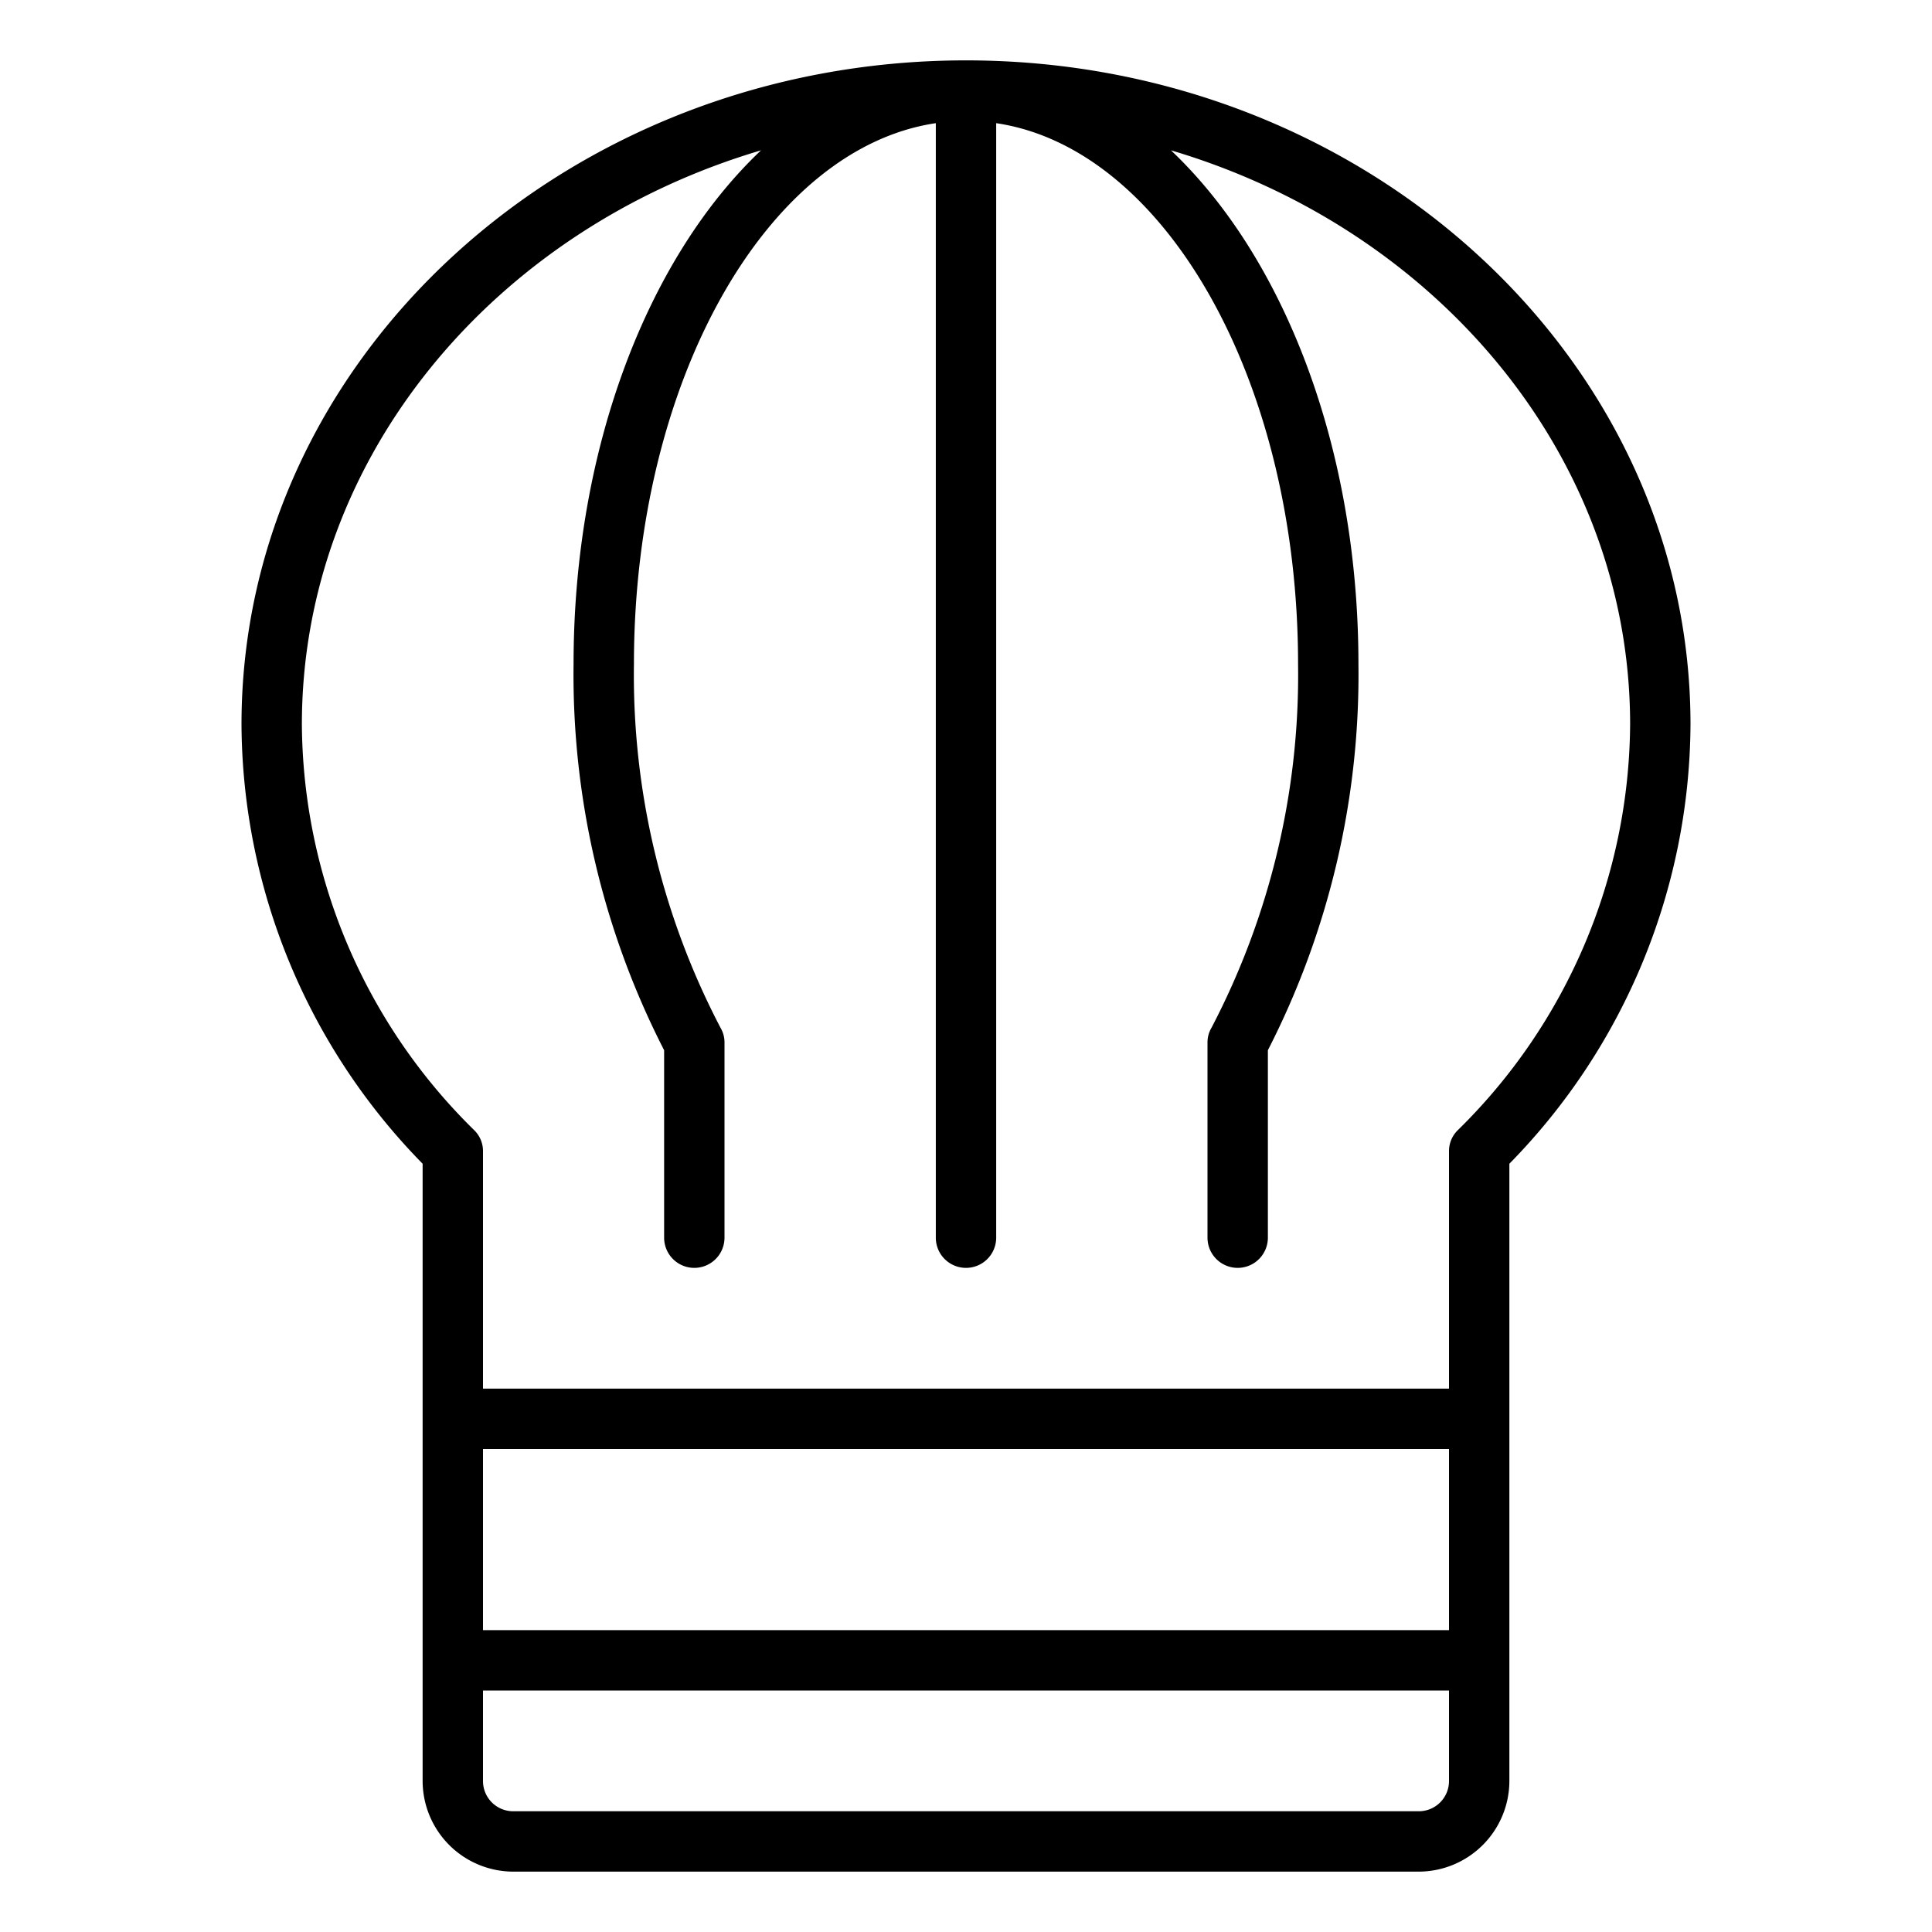<?xml version="1.0" encoding="UTF-8"?>
<svg xmlns="http://www.w3.org/2000/svg" viewBox="0 0 64 64" width="512" height="512"><g id="Chef_hat-Hat-Chef-Kitchen-Clothing" data-name="Chef hat-Hat-Chef-Kitchen-Clothing"><path d="M32,2C18.77,2,8,11.87,8,24a20.923,20.923,0,0,0,6,14.55V59a3.009,3.009,0,0,0,3,3H47a3.009,3.009,0,0,0,3-3V38.55A20.923,20.923,0,0,0,56,24C56,11.87,45.23,2,32,2ZM48,59a1,1,0,0,1-1,1H17a1,1,0,0,1-1-1V56H48Zm0-5H16V48H48Zm.29-16.56a.967.967,0,0,0-.29.7V46H16V38.14a.967.967,0,0,0-.29-.7A18.992,18.992,0,0,1,10,24c0-8.87,6.39-16.41,15.21-19.02C21.49,8.5,19,14.8,19,22a27.28,27.28,0,0,0,3,12.79V41a1,1,0,0,0,2,0V34.54a.947.947,0,0,0-.13-.49A25.215,25.215,0,0,1,21,22c0-9.37,4.4-17.09,10-17.92V41a1,1,0,0,0,2,0V4.08c5.6.83,10,8.55,10,17.92a25.215,25.215,0,0,1-2.87,12.05.947.947,0,0,0-.13.49V41a1,1,0,0,0,2,0V34.79A27.28,27.28,0,0,0,45,22c0-7.2-2.49-13.5-6.21-17.02C47.61,7.59,54,15.13,54,24A18.992,18.992,0,0,1,48.29,37.44Z"/></g></svg>
